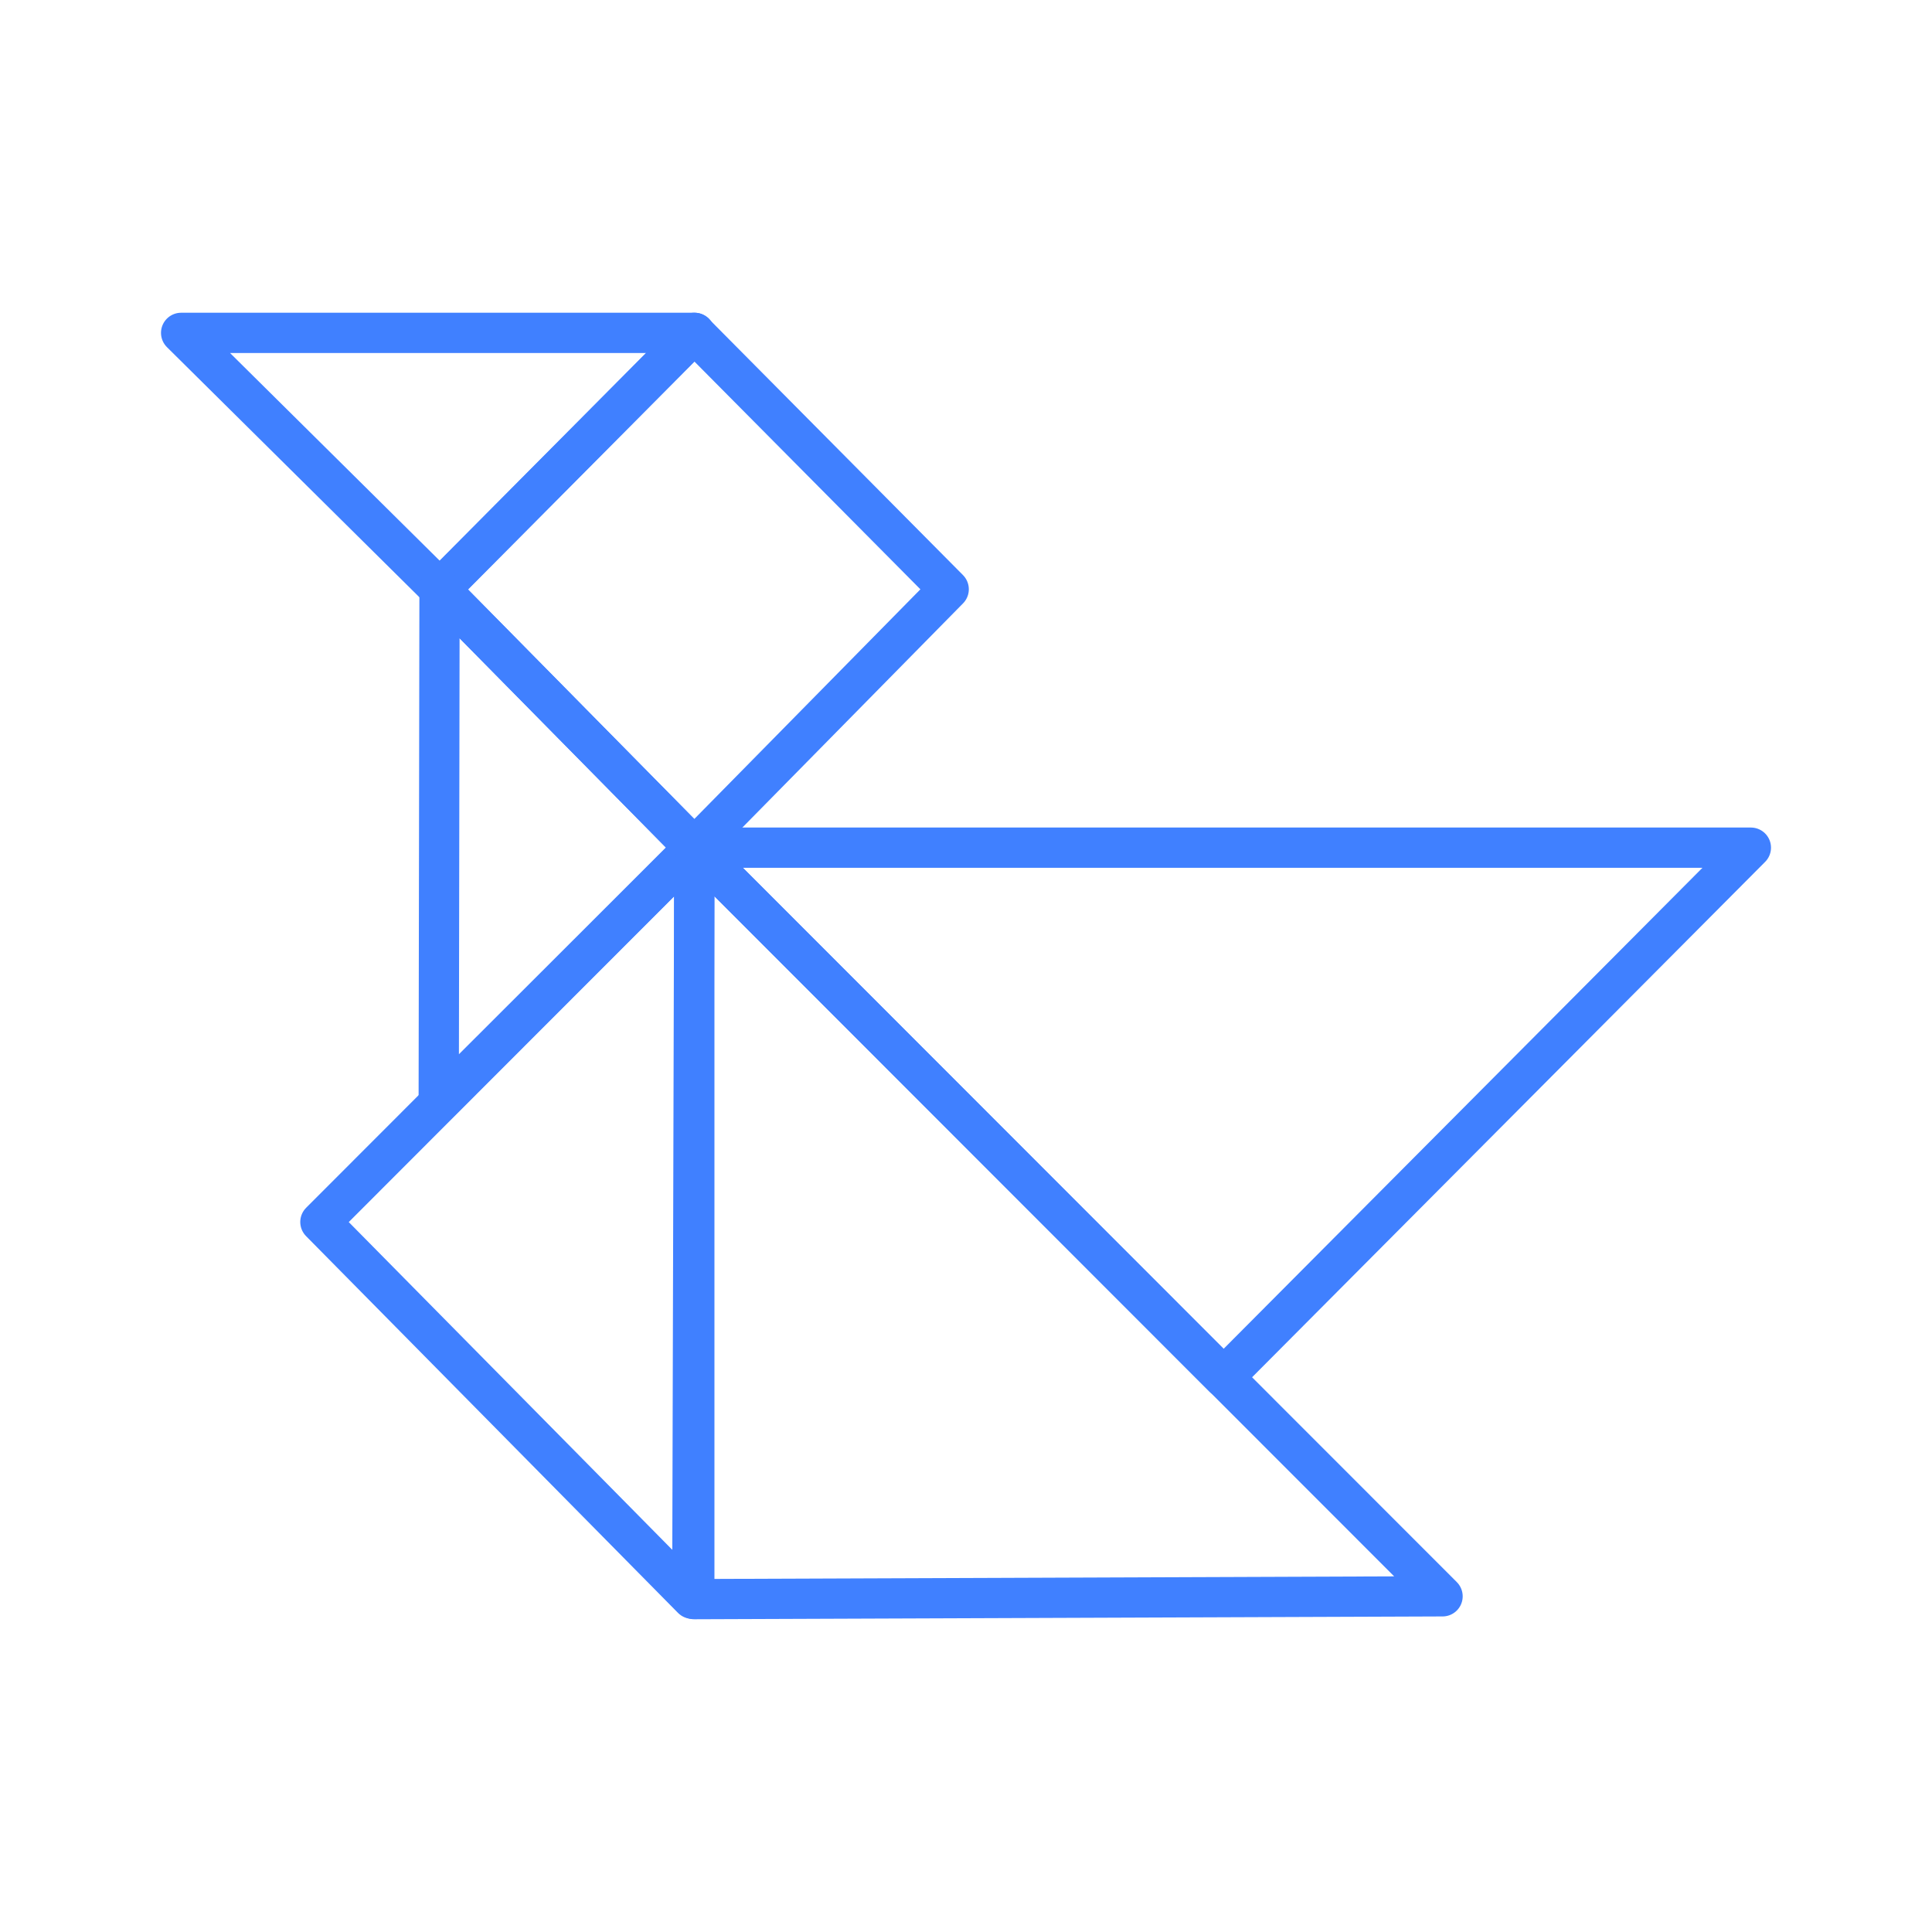 <svg id="Layer_2" data-name="Layer 2" xmlns="http://www.w3.org/2000/svg" viewBox="0 0 48 48"><defs><style>.cls-1{fill:none;stroke:#4080ff;stroke-linecap:round;stroke-linejoin:round;}</style></defs><polygon class="cls-1" points="23.57 14.64 17.25 21.06 10.92 14.64 17.25 8.27 23.57 14.64"/><polygon class="cls-1" points="4.5 8.27 17.26 8.27 10.93 14.64 4.5 8.27"/><polygon class="cls-1" points="10.92 14.64 17.25 21.06 10.9 27.4 10.92 14.64"/><polygon class="cls-1" points="17.2 39.72 7.96 30.36 17.25 21.06 17.2 39.72"/><polygon class="cls-1" points="17.25 39.73 17.25 21.06 35.84 39.66 17.25 39.73"/><polygon class="cls-1" points="30.4 34.22 17.25 21.06 43.5 21.06 30.4 34.22"/></svg>